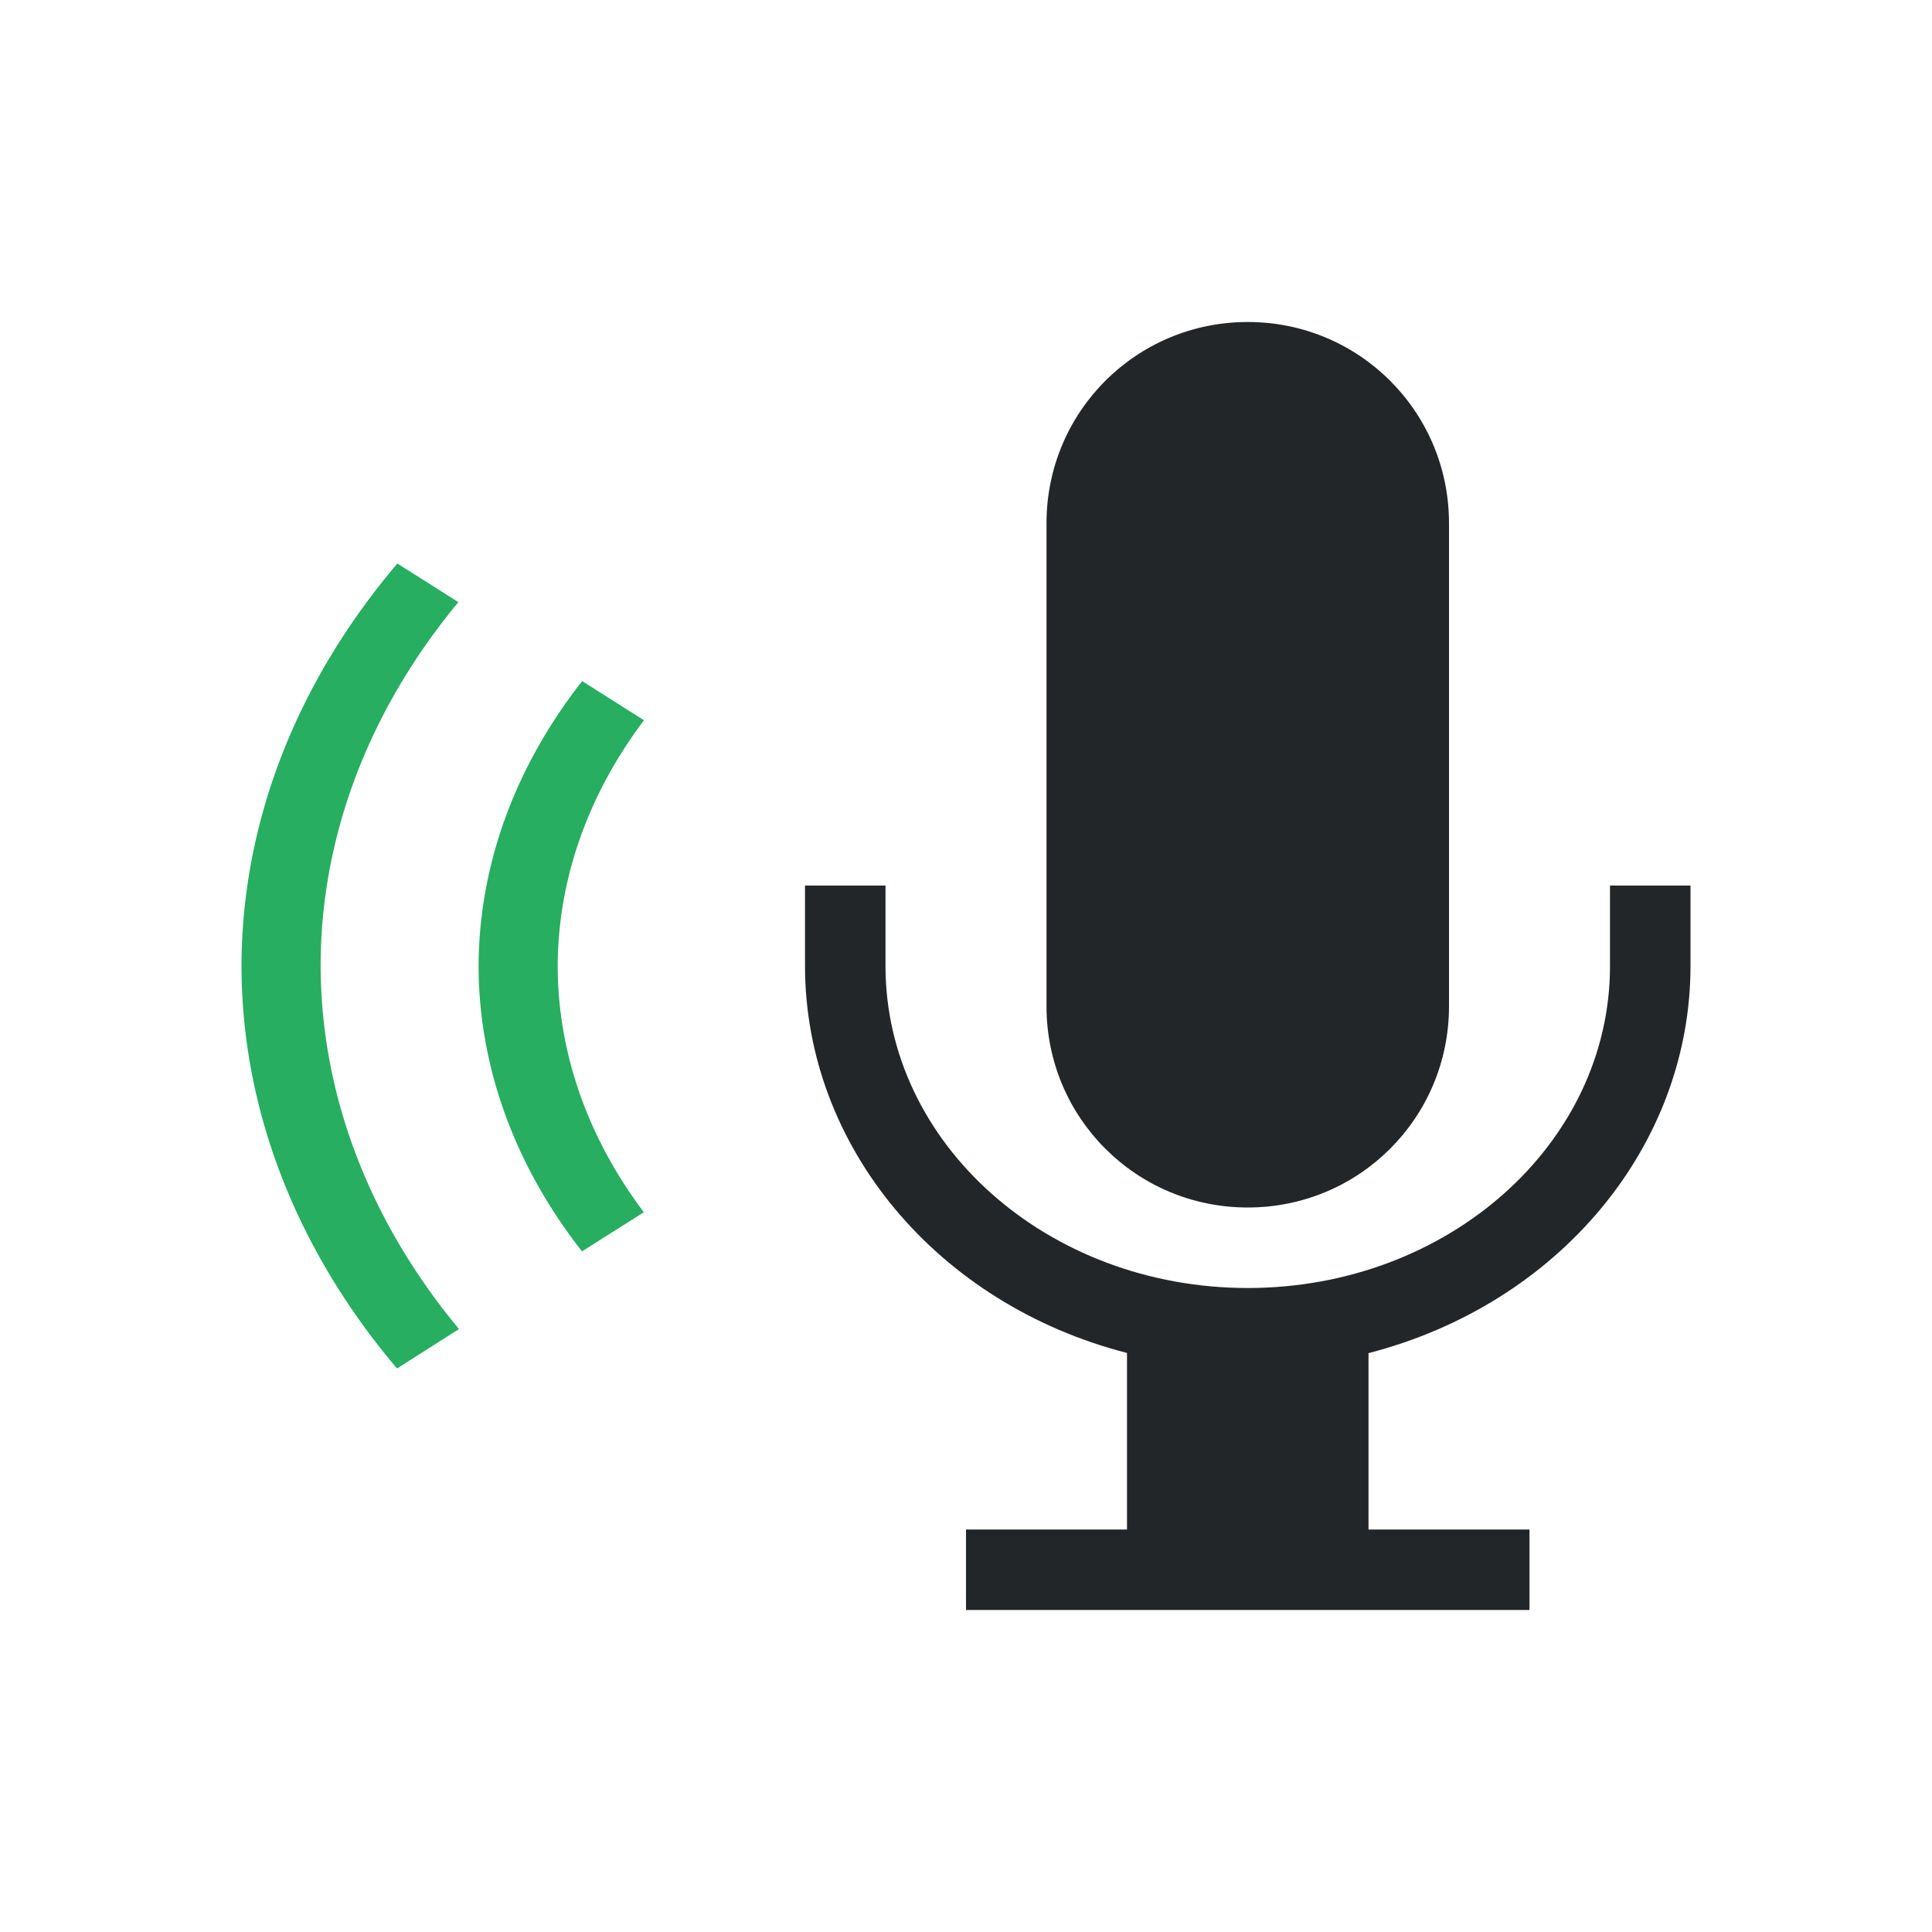 <svg xmlns="http://www.w3.org/2000/svg" version="1.1" viewBox="0 0 24 24" width="24" height="24">
  <defs>
    <style id="current-color-scheme" type="text/css">.ColorScheme-Text {
        color:#232629;
      }
      .ColorScheme-PositiveText {
        color:#27ae60;
      }</style>
  </defs>
  <g transform="translate(1,1)">
    <path class="ColorScheme-PositiveText" d="m 3.936,6 0.758,0.48 a 10.802,8.368 0 0 0 -1.711,4.518 10.802,8.368 0 0 0 1.719,4.512 L 3.932,16 A 11.784,9.129 0 0 1 2,10.998 11.784,9.129 0 0 1 3.936,6 Z M 6.232,7.461 7,7.947 a 7.856,6.086 0 0 0 -1.072,3.055 7.856,6.086 0 0 0 1.07,3.057 L 6.23,14.545 A 8.838,6.847 0 0 1 4.945,11.002 8.838,6.847 0 0 1 6.232,7.461 Z" fill="currentColor"/>
    <path class="ColorScheme-Text" d="m14.5 3c1.385 0 2.5 1.115 2.5 2.5v6c0 1.385-1.115 2.5-2.5 2.5s-2.5-1.115-2.5-2.5v-6c0-1.385 1.115-2.5 2.5-2.5zm5.5 7v1c-9.16e-4 2.236-1.634 4.199-4 4.809v2.191h2v1h-7v-1h2v-2.193c-2.365-0.609-3.998-2.572-4-4.807v-1h1v1c0 2.209 2.015 4 4.5 4s4.5-1.791 4.5-4v-1z" fill="currentColor"/>
  </g>
</svg>
